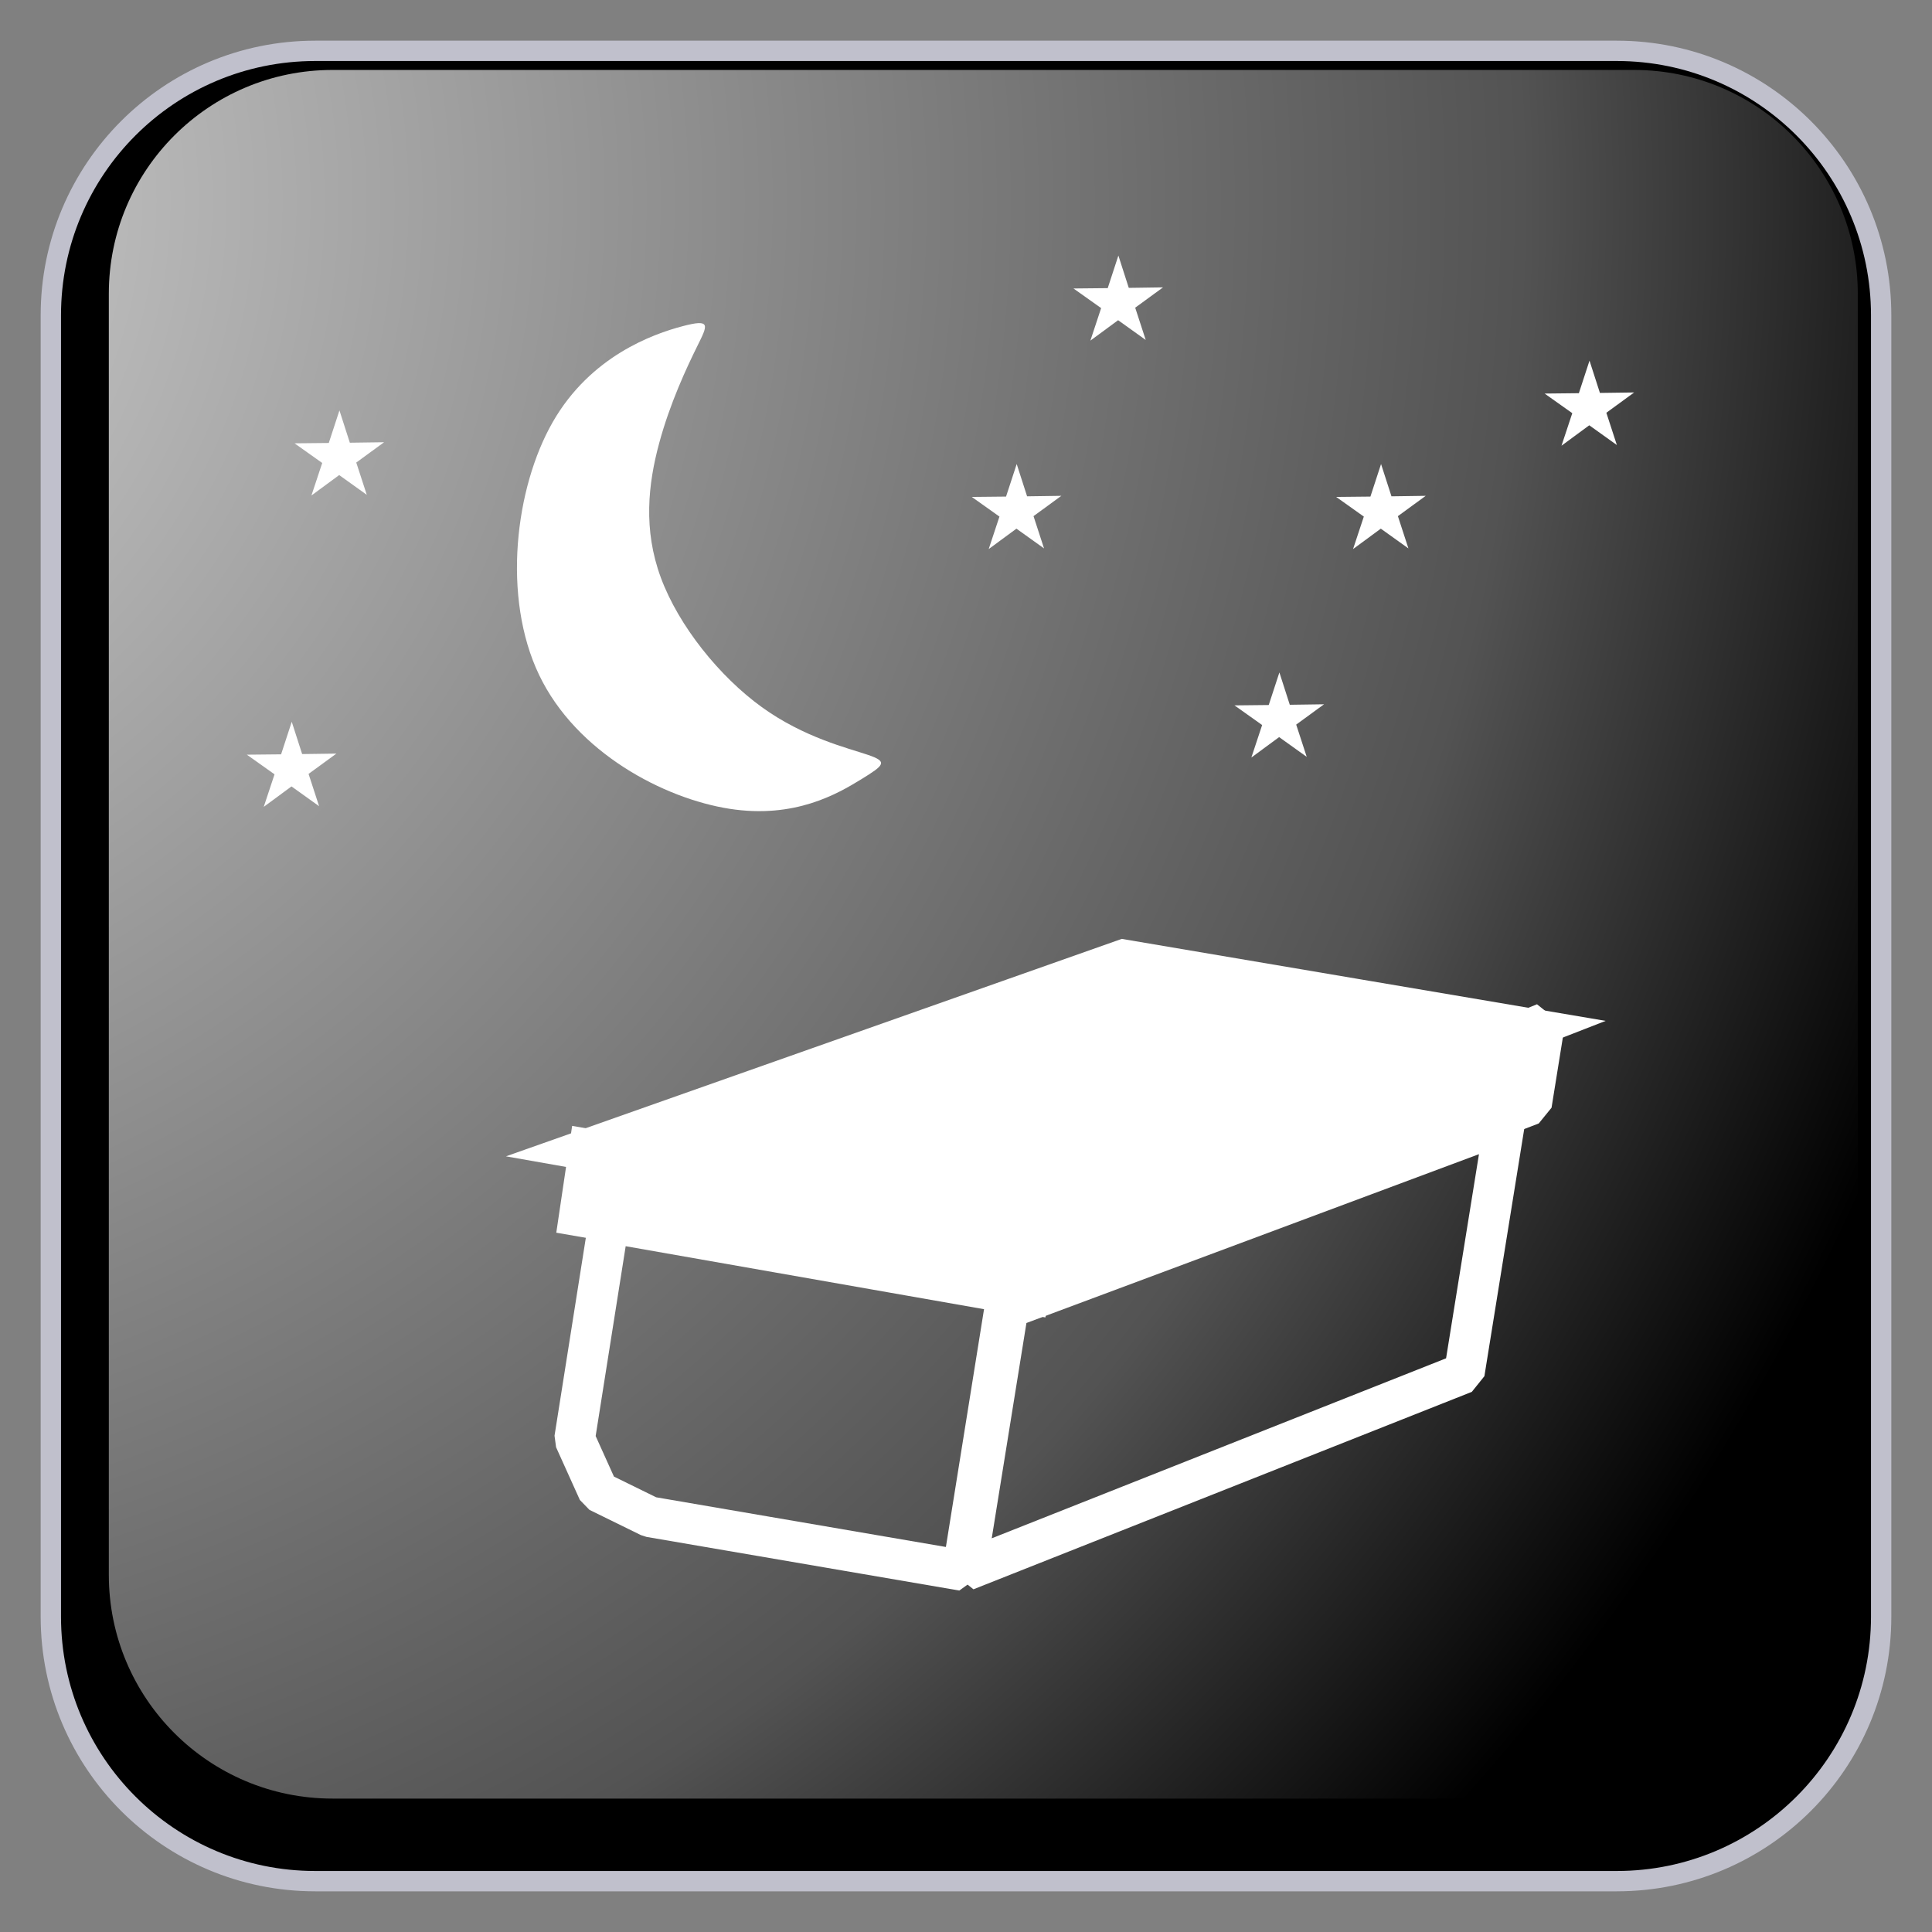 ﻿<?xml version="1.0" encoding="utf-8"?>
<!DOCTYPE svg PUBLIC "-//W3C//DTD SVG 1.1//EN" "http://www.w3.org/Graphics/SVG/1.1/DTD/svg11.dtd">
<svg xmlns="http://www.w3.org/2000/svg" xmlns:xlink="http://www.w3.org/1999/xlink" version="1.1" baseProfile="full" width="95" height="95" viewBox="0 0 95.00 95.00" enable-background="new 0 0 95.00 95.00" xml:space="preserve">
	<rect x="0" y="0" width="95.00" height="95.00" fill="#808080" stroke="none"/>
	<path fill="#000000" fill-opacity="1" stroke-linejoin="round" stroke="#C0C0CC" stroke-opacity="1" d="M 15.5,2.5L 79.5,2.5C 86.68,2.5 92.5,8.32 92.5,15.5L 92.5,79.5C 92.5,86.68 86.68,92.5 79.5,92.5L 15.5,92.5C 8.32,92.5 2.5,86.68 2.5,79.5L 2.5,15.5C 2.5,8.32 8.32,2.5 15.5,2.5 Z "/>
	<g>
		<g>
			<path fill="#000000" fill-opacity="1" stroke-width="2" stroke-linecap="square" stroke-linejoin="bevel" stroke="#FFFFFF" stroke-opacity="1" d="M 49.577,64.321L 73.984,55.215L 72.003,67.511L 47.498,77.219L 49.577,64.321 Z "/>
			<path fill="#000000" fill-opacity="1" stroke-width="2" stroke-linecap="square" stroke-linejoin="bevel" stroke="#FFFFFF" stroke-opacity="1" d="M 29.937,60.117L 49.53,63.561L 47.339,77.224L 31.955,74.586L 29.425,73.345L 28.255,70.752L 29.937,60.117 Z "/>
			<path fill="#FFFFFF" fill-opacity="1" stroke-width="2" stroke-linejoin="miter" stroke="#FFFFFF" stroke-opacity="1" d="M 28.972,56.521L 51.108,60.334L 50.578,63.623L 28.486,59.795L 28.972,56.521 Z "/>
			<path fill="#FFFFFF" fill-opacity="1" stroke-width="2" stroke-linejoin="miter" stroke="#FFFFFF" stroke-opacity="1" d="M 28.8,56.535L 55.247,47.196L 75.218,50.58L 50.229,60.313L 28.8,56.535 Z "/>
			<path fill="#FFFFFF" fill-opacity="1" stroke-width="2" stroke-linecap="square" stroke-linejoin="bevel" stroke="#FFFFFF" stroke-opacity="1" d="M 51.411,60.155L 75.949,50.31L 75.305,54.309L 50.843,63.681L 51.411,60.155 Z "/>
		</g>
		<path fill="#FFFFFF" fill-opacity="1" stroke-width="0.2" stroke-linejoin="round" d="M 33.555,16.042C 32.116,16.422 29.043,17.509 27.183,20.747C 25.324,23.985 24.679,29.373 26.512,33.194C 28.344,37.014 32.653,39.266 35.867,39.769C 39.08,40.272 41.198,39.025 42.345,38.321C 43.491,37.617 43.667,37.455 42.678,37.118C 41.69,36.782 39.538,36.272 37.459,34.77C 35.379,33.268 33.373,30.776 32.496,28.407C 31.619,26.038 31.872,23.793 32.411,21.798C 32.95,19.803 33.774,18.059 34.285,17.023C 34.796,15.988 34.993,15.661 33.555,16.042 Z "/>
		<path fill="#FFFFFF" fill-opacity="1" stroke-width="0.2" stroke-linecap="round" stroke-linejoin="round" d="M 14.346,35.491L 13.822,37.092L 12.138,37.109L 13.499,38.075L 12.969,39.674L 14.333,38.67L 15.69,39.641L 15.173,38.054L 16.541,37.056L 14.857,37.079L 14.346,35.491"/>
		<path fill="#FFFFFF" fill-opacity="1" stroke-width="0.2" stroke-linecap="round" stroke-linejoin="round" d="M 16.691,20.181L 16.167,21.782L 14.483,21.799L 15.844,22.765L 15.314,24.364L 16.678,23.36L 18.035,24.331L 17.518,22.744L 18.886,21.746L 17.202,21.769L 16.691,20.181"/>
		<path fill="#FFFFFF" fill-opacity="1" stroke-width="0.2" stroke-linecap="round" stroke-linejoin="round" d="M 49.993,22.817L 49.469,24.418L 47.785,24.435L 49.145,25.401L 48.616,26.999L 49.98,25.995L 51.337,26.966L 50.82,25.38L 52.188,24.381L 50.504,24.405L 49.993,22.817"/>
		<path fill="#FFFFFF" fill-opacity="1" stroke-width="0.2" stroke-linecap="round" stroke-linejoin="round" d="M 54.993,12.566L 54.469,14.168L 52.785,14.185L 54.145,15.15L 53.616,16.749L 54.98,15.745L 56.337,16.716L 55.82,15.13L 57.188,14.131L 55.504,14.155L 54.993,12.566"/>
		<path fill="#FFFFFF" fill-opacity="1" stroke-width="0.2" stroke-linecap="round" stroke-linejoin="round" d="M 62.91,33.066L 62.386,34.667L 60.702,34.685L 62.062,35.651L 61.532,37.249L 62.897,36.245L 64.254,37.216L 63.736,35.63L 65.105,34.631L 63.421,34.655L 62.91,33.066"/>
		<path fill="#FFFFFF" fill-opacity="1" stroke-width="0.2" stroke-linecap="round" stroke-linejoin="round" d="M 67.909,22.817L 67.386,24.418L 65.702,24.435L 67.062,25.401L 66.532,26.999L 67.897,25.995L 69.254,26.966L 68.737,25.38L 70.105,24.381L 68.421,24.405L 67.909,22.817"/>
		<path fill="#FFFFFF" fill-opacity="1" stroke-width="0.2" stroke-linecap="round" stroke-linejoin="round" d="M 78.159,17.733L 77.636,19.334L 75.952,19.352L 77.312,20.317L 76.782,21.916L 78.147,20.912L 79.504,21.883L 78.987,20.296L 80.355,19.298L 78.671,19.321L 78.159,17.733"/>
	</g>
	<g>
		<radialGradient id="SVGID_Fill1_" cx="-16.027" cy="9.879" r="118.103" gradientUnits="userSpaceOnUse">
			<stop offset="0" stop-color="#FFFFFF" stop-opacity="0.843"/>
			<stop offset="0.77" stop-color="#FFFFFF" stop-opacity="0.325"/>
			<stop offset="1" stop-color="#FFFFFF" stop-opacity="0"/>
		</radialGradient>
		<path fill="url(#SVGID_Fill1_)" stroke-width="0.2" stroke-linejoin="round" d="M 16.351,3.44L 80.351,3.44C 86.426,3.44 91.351,8.366 91.351,14.441L 91.351,77.44C 91.351,83.515 86.426,88.44 80.351,88.44L 16.351,88.44C 10.275,88.44 5.351,83.515 5.351,77.44L 5.351,14.441C 5.351,8.366 10.275,3.44 16.351,3.44 Z "/>
		<radialGradient id="SVGID_Stroke1_" cx="73.37" cy="47.441" r="669.951" gradientUnits="userSpaceOnUse">
			<stop offset="0.869" stop-color="#F1F1F1" stop-opacity="0"/>
			<stop offset="1" stop-color="#EEEEEE" stop-opacity="0.898"/>
		</radialGradient>
		<path fill="none" stroke-width="4" stroke-linejoin="round" stroke="url(#SVGID_Stroke1_)" d="M 82.6,7.44L 82.6,7.44C 86.605,7.44 89.85,10.686 89.85,14.69L 89.85,80.191C 89.85,84.194 86.605,87.441 82.6,87.441L 82.6,87.441C 78.597,87.441 75.35,84.194 75.35,80.191L 75.35,14.69C 75.35,10.686 78.597,7.44 82.6,7.44 Z "/>
		<radialGradient id="SVGID_Stroke2_" cx="21.331" cy="47.44" r="669.951" gradientUnits="userSpaceOnUse" gradientTransform="rotate(180 21.331 47.44)">
			<stop offset="0.869" stop-color="#F1F1F1" stop-opacity="0"/>
			<stop offset="1" stop-color="#EEEEEE" stop-opacity="0.898"/>
		</radialGradient>
		<path fill="none" stroke-width="4" stroke-linejoin="round" stroke="url(#SVGID_Stroke2_)" d="M 12.101,87.441L 12.101,87.441C 8.097,87.441 4.851,84.195 4.851,80.191L 4.851,14.691C 4.851,10.686 8.097,7.44 12.101,7.44L 12.101,7.44C 16.105,7.44 19.351,10.686 19.351,14.691L 19.351,80.191C 19.351,84.195 16.105,87.441 12.101,87.441 Z "/>
		<radialGradient id="SVGID_Stroke3_" cx="47.352" cy="21.421" r="79.119" gradientUnits="userSpaceOnUse" gradientTransform="rotate(-90 47.352 21.421)">
			<stop offset="0.869" stop-color="#F1F1F1" stop-opacity="0"/>
			<stop offset="1" stop-color="#EEEEEE" stop-opacity="0.898"/>
		</radialGradient>
		<path fill="none" stroke-width="4" stroke-linejoin="round" stroke="url(#SVGID_Stroke3_)" d="M 7.351,12.191L 7.351,12.191C 7.351,8.186 10.597,4.94 14.601,4.94L 80.101,4.94C 84.105,4.94 87.351,8.186 87.351,12.191L 87.351,12.191C 87.351,16.194 84.105,19.441 80.101,19.441L 14.601,19.441C 10.597,19.441 7.351,16.194 7.351,12.191 Z "/>
		<radialGradient id="SVGID_Stroke4_" cx="47.349" cy="73.46" r="79.118" gradientUnits="userSpaceOnUse" gradientTransform="rotate(90 47.349 73.46)">
			<stop offset="0.869" stop-color="#F1F1F1" stop-opacity="0"/>
			<stop offset="1" stop-color="#EEEEEE" stop-opacity="0.898"/>
		</radialGradient>
		<path fill="none" stroke-width="4" stroke-linejoin="round" stroke="url(#SVGID_Stroke4_)" d="M 87.35,82.691L 87.35,82.691C 87.35,86.694 84.104,89.941 80.1,89.941L 14.6,89.941C 10.596,89.941 7.35,86.694 7.35,82.691L 7.35,82.691C 7.35,78.686 10.596,75.441 14.6,75.441L 80.1,75.441C 84.104,75.441 87.35,78.686 87.35,82.691 Z "/>
	</g>
</svg>
